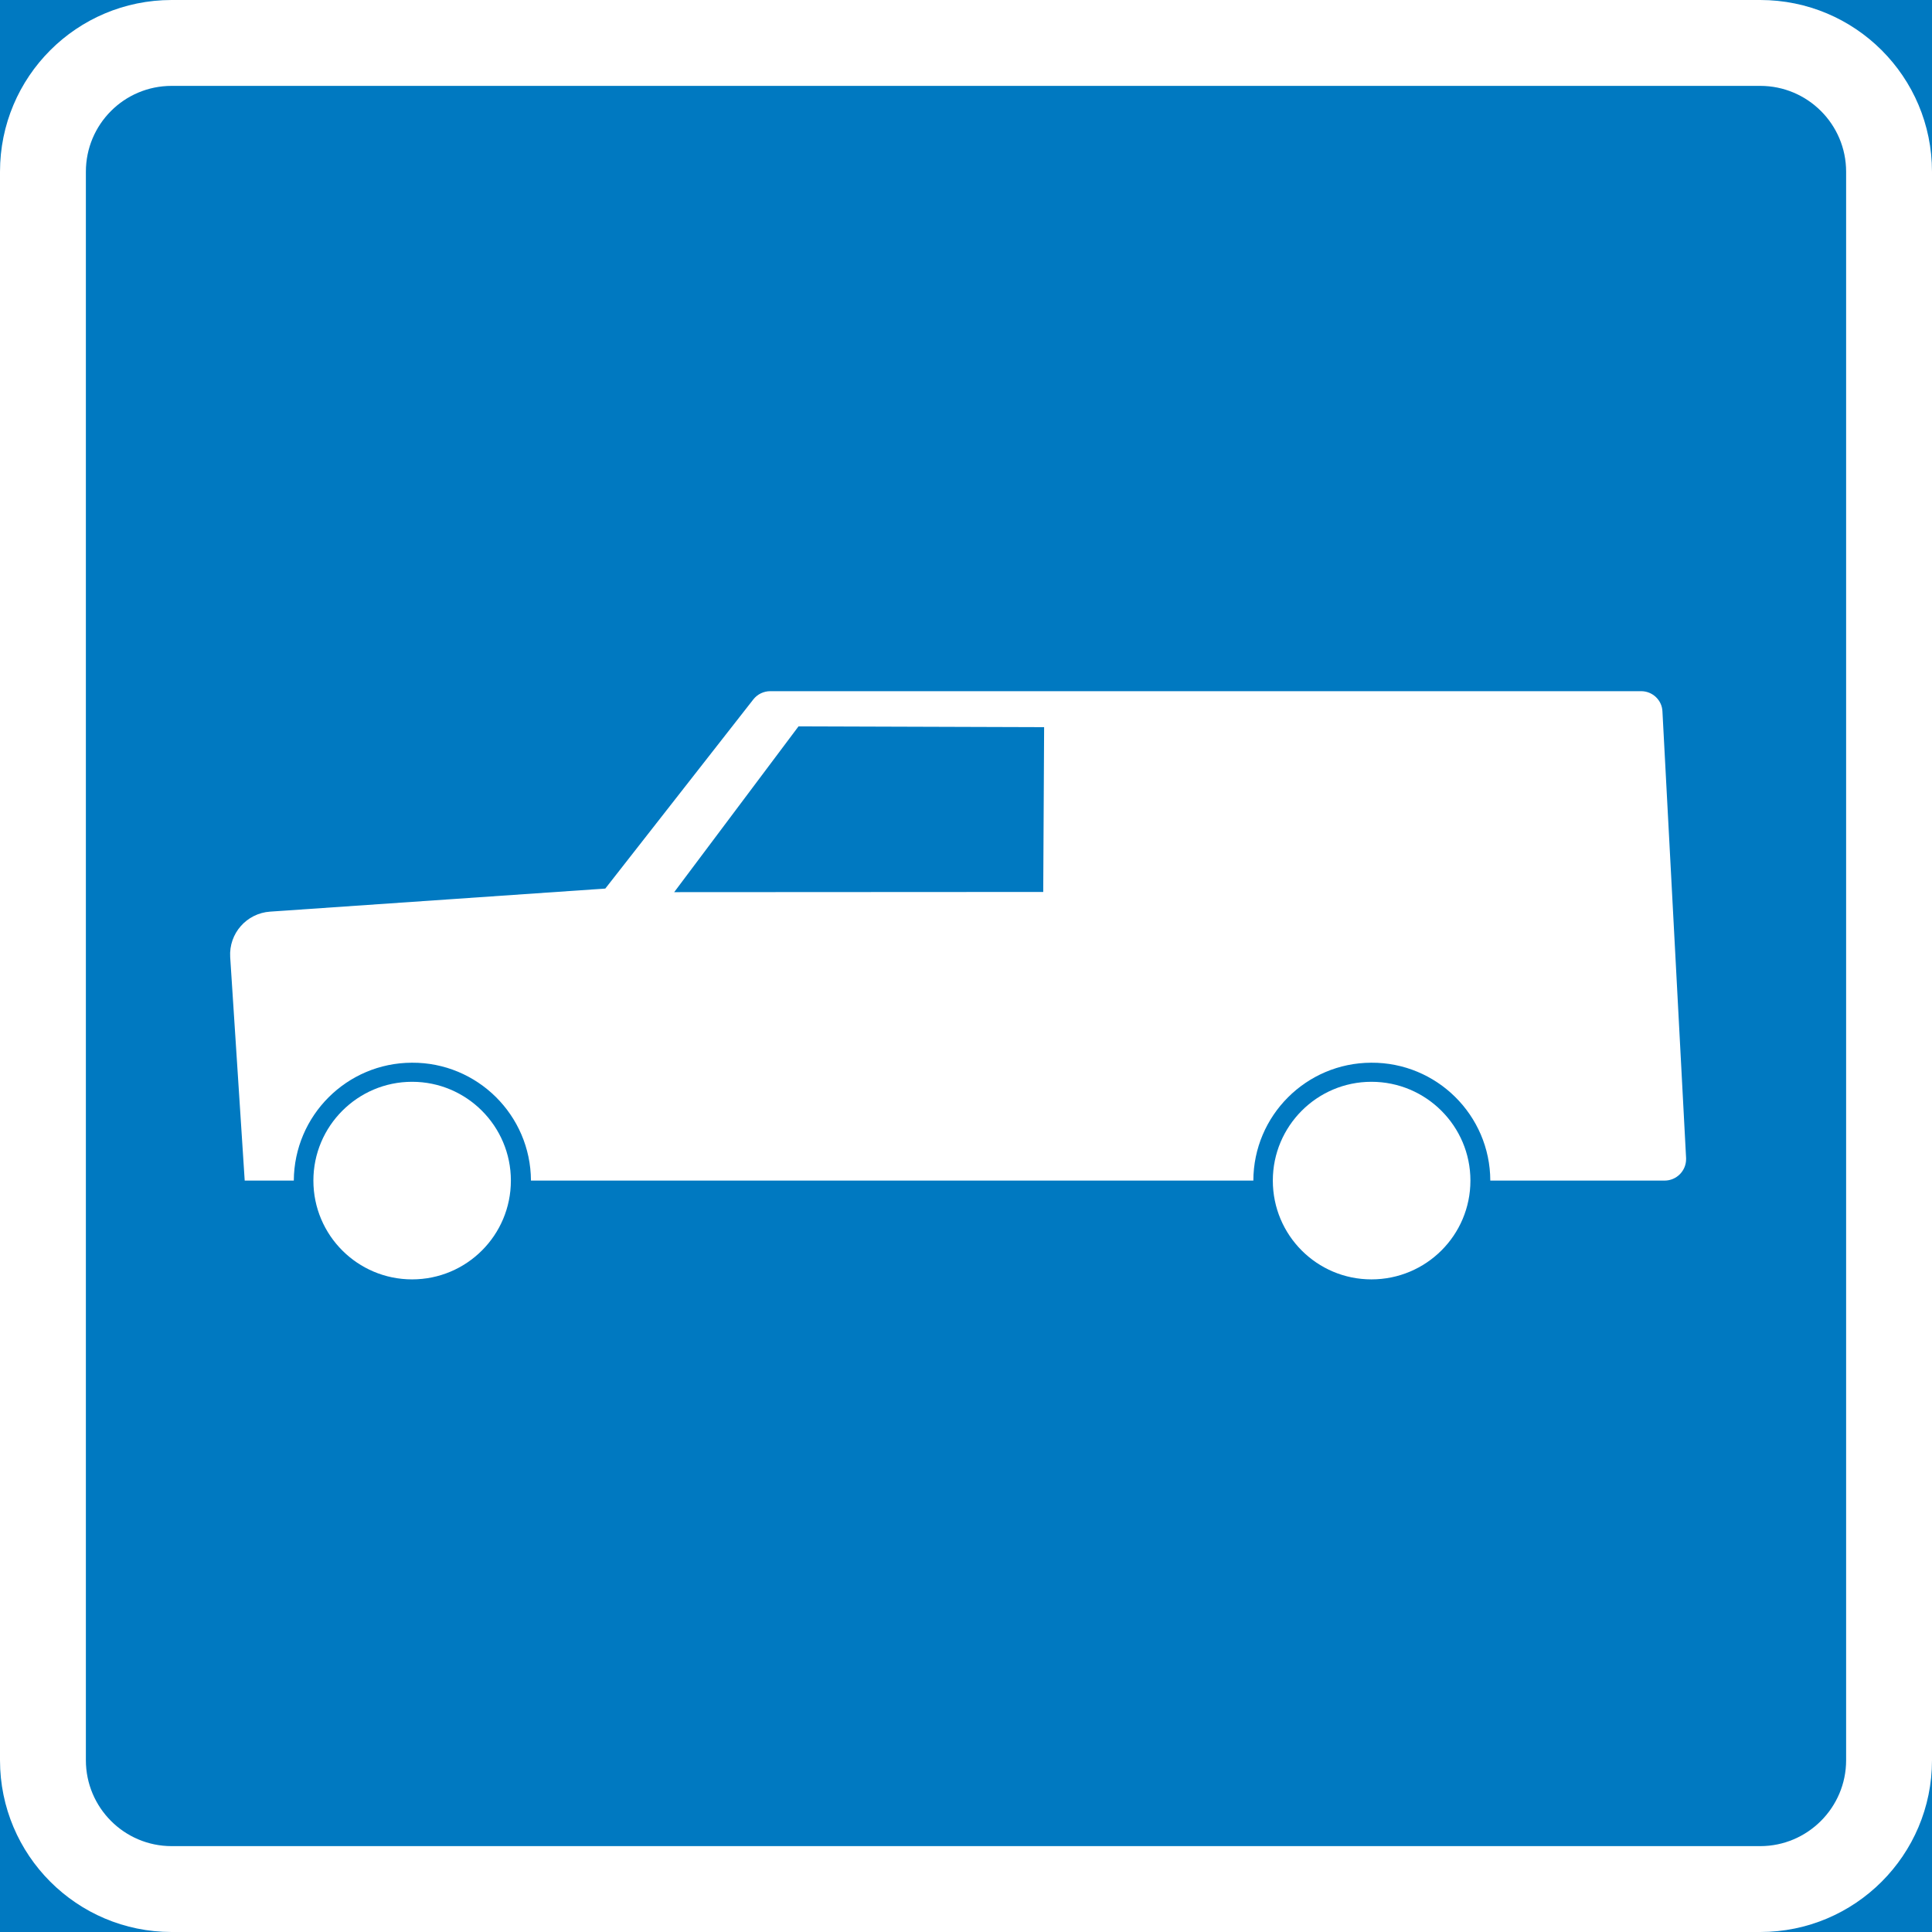 <?xml version="1.0" encoding="UTF-8" standalone="no"?>
<!-- Generator: Adobe Illustrator 15.1.0, SVG Export Plug-In . SVG Version: 6.00 Build 0)  -->

<svg
   xmlns:dc="http://purl.org/dc/elements/1.1/"
   xmlns:cc="http://creativecommons.org/ns#"
   xmlns:rdf="http://www.w3.org/1999/02/22-rdf-syntax-ns#"
   xmlns:svg="http://www.w3.org/2000/svg"
   xmlns="http://www.w3.org/2000/svg"
   xmlns:sodipodi="http://sodipodi.sourceforge.net/DTD/sodipodi-0.dtd"
   xmlns:inkscape="http://www.inkscape.org/namespaces/inkscape"
   version="1.1"
   id="Layer_1"
   x="0px"
   y="0px"
   width="496.064"
   height="496.064"
   viewBox="0 0 496.064 496.064"
   xml:space="preserve"
   sodipodi:docname="681-4.svg"
   inkscape:version="0.92.5 (2060ec1f9f, 2020-04-08)"><rect x="0" y="0" width="496.064" height="496.064" fill="#333333" stroke="none"/><defs
   id="defs2972" /><sodipodi:namedview
   pagecolor="#ffffff"
   bordercolor="#666666"
   borderopacity="1"
   objecttolerance="10"
   gridtolerance="10"
   guidetolerance="10"
   inkscape:pageopacity="0"
   inkscape:pageshadow="2"
   inkscape:window-width="640"
   inkscape:window-height="480"
   id="namedview2970"
   showgrid="false"
   inkscape:zoom="0.28032165"
   inkscape:cx="247.86301"
   inkscape:cy="248.07699"
   inkscape:window-x="0"
   inkscape:window-y="0"
   inkscape:window-maximized="0"
   inkscape:current-layer="Layer_1" />
<g
   id="CIRCLE_115_"
   transform="translate(-49.777,-172.958)">
	<path
   style="fill:#0079c1"
   d="m 416.3,476.241 c 0,-7.86 -6.432,-14.24 -14.292,-14.24 -7.859,0 -14.24,6.38 -14.24,14.24 0,7.86 6.381,14.291 14.24,14.291 7.86,0 14.292,-6.43 14.292,-14.291 z"
   id="path2942"
   inkscape:connector-curvature="0" />
</g>
<g
   id="LWPOLYLINE_936_"
   transform="translate(-49.777,-172.958)">
	<rect
   x="49.777"
   y="172.958"
   style="fill:#0079c1"
   width="496.063"
   height="496.063"
   id="rect2945" />
</g>
<g
   id="LWPOLYLINE_937_"
   transform="translate(-49.777,-172.958)">
	<path
   style="fill:#ffffff"
   d="M 545.841,624.922 V 217.057 c 0,-24.397 -19.753,-44.099 -44.1,-44.099 H 93.851 c -24.347,0 -44.074,19.702 -44.074,44.099 v 407.865 c 0,24.347 19.727,44.1 44.074,44.1 h 407.89 c 24.347,-0.001 44.1,-19.753 44.1,-44.1 z"
   id="path2948"
   inkscape:connector-curvature="0" />
</g>
<g
   id="CIRCLE_116_"
   transform="translate(-49.777,-172.958)">
	<path
   style="fill:#0079c1"
   d="m 169.927,476.241 c 0,-7.86 -6.38,-14.24 -14.24,-14.24 -7.886,0 -14.266,6.38 -14.266,14.24 0,7.86 6.38,14.291 14.266,14.291 7.86,0 14.24,-6.43 14.24,-14.291 z"
   id="path2951"
   inkscape:connector-curvature="0" />
</g>
<g
   id="LWPOLYLINE_938_"
   transform="translate(-49.777,-172.958)">
	<path
   style="fill:#0079c1"
   d="M 523.791,624.922 V 217.057 c 0,-12.199 -9.902,-22.049 -22.05,-22.049 H 93.851 c -12.173,0 -22.024,9.851 -22.024,22.049 v 407.865 c 0,12.148 9.851,22.05 22.024,22.05 h 407.89 c 12.148,0 22.05,-9.902 22.05,-22.05 z"
   id="path2954"
   inkscape:connector-curvature="0" />
</g>
<g
   id="CIRCLE_126_"
   transform="translate(-49.777,-172.958)">
	<path
   style="fill:#ffffff"
   d="m 180.952,476.088 c 0,-13.985 -11.356,-25.367 -25.367,-25.367 -13.985,0 -25.342,11.382 -25.342,25.367 0,14.036 11.356,25.367 25.342,25.367 14.01,0 25.367,-11.331 25.367,-25.367 z"
   id="path2957"
   inkscape:connector-curvature="0" />
</g>
<g
   id="CIRCLE_127_"
   transform="translate(-49.777,-172.958)">
	<path
   style="fill:#ffffff"
   d="m 427.324,476.088 c 0,-13.985 -11.382,-25.367 -25.418,-25.367 -13.985,0 -25.316,11.382 -25.316,25.367 0,14.036 11.331,25.367 25.316,25.367 14.036,0 25.418,-11.331 25.418,-25.367 z"
   id="path2960"
   inkscape:connector-curvature="0" />
</g>
<g
   id="LWPOLYLINE_1145_"
   transform="translate(-49.777,-172.958)">
	<path
   style="fill:#ffffff"
   d="m 432.429,476.088 c -0.052,-16.792 -13.781,-30.369 -30.573,-30.267 -16.69,0.051 -30.217,13.576 -30.268,30.267 H 186.106 c -0.076,-16.792 -13.781,-30.369 -30.573,-30.267 -16.716,0.051 -30.216,13.576 -30.318,30.267 h -12.607 l -3.726,-57.37 c -0.383,-6.074 4.211,-11.28 10.259,-11.688 l 86.054,-5.921 38.025,-48.59 c 1.046,-1.327 2.654,-2.093 4.338,-2.093 h 223.608 c 2.909,0 5.359,2.297 5.462,5.206 l 6.073,114.688 c 0,0.103 0,0.153 0,0.255 0,3.063 -2.501,5.513 -5.512,5.513 z"
   id="path2963"
   inkscape:connector-curvature="0" />
</g>
<g
   id="LWPOLYLINE_939_"
   transform="translate(-49.777,-172.958)">
	<polygon
   style="fill:#0079c1"
   points="222.881,402.028 317.639,401.977 317.868,359.665 254.807,359.46 "
   id="polygon2966" />
</g>
</svg>